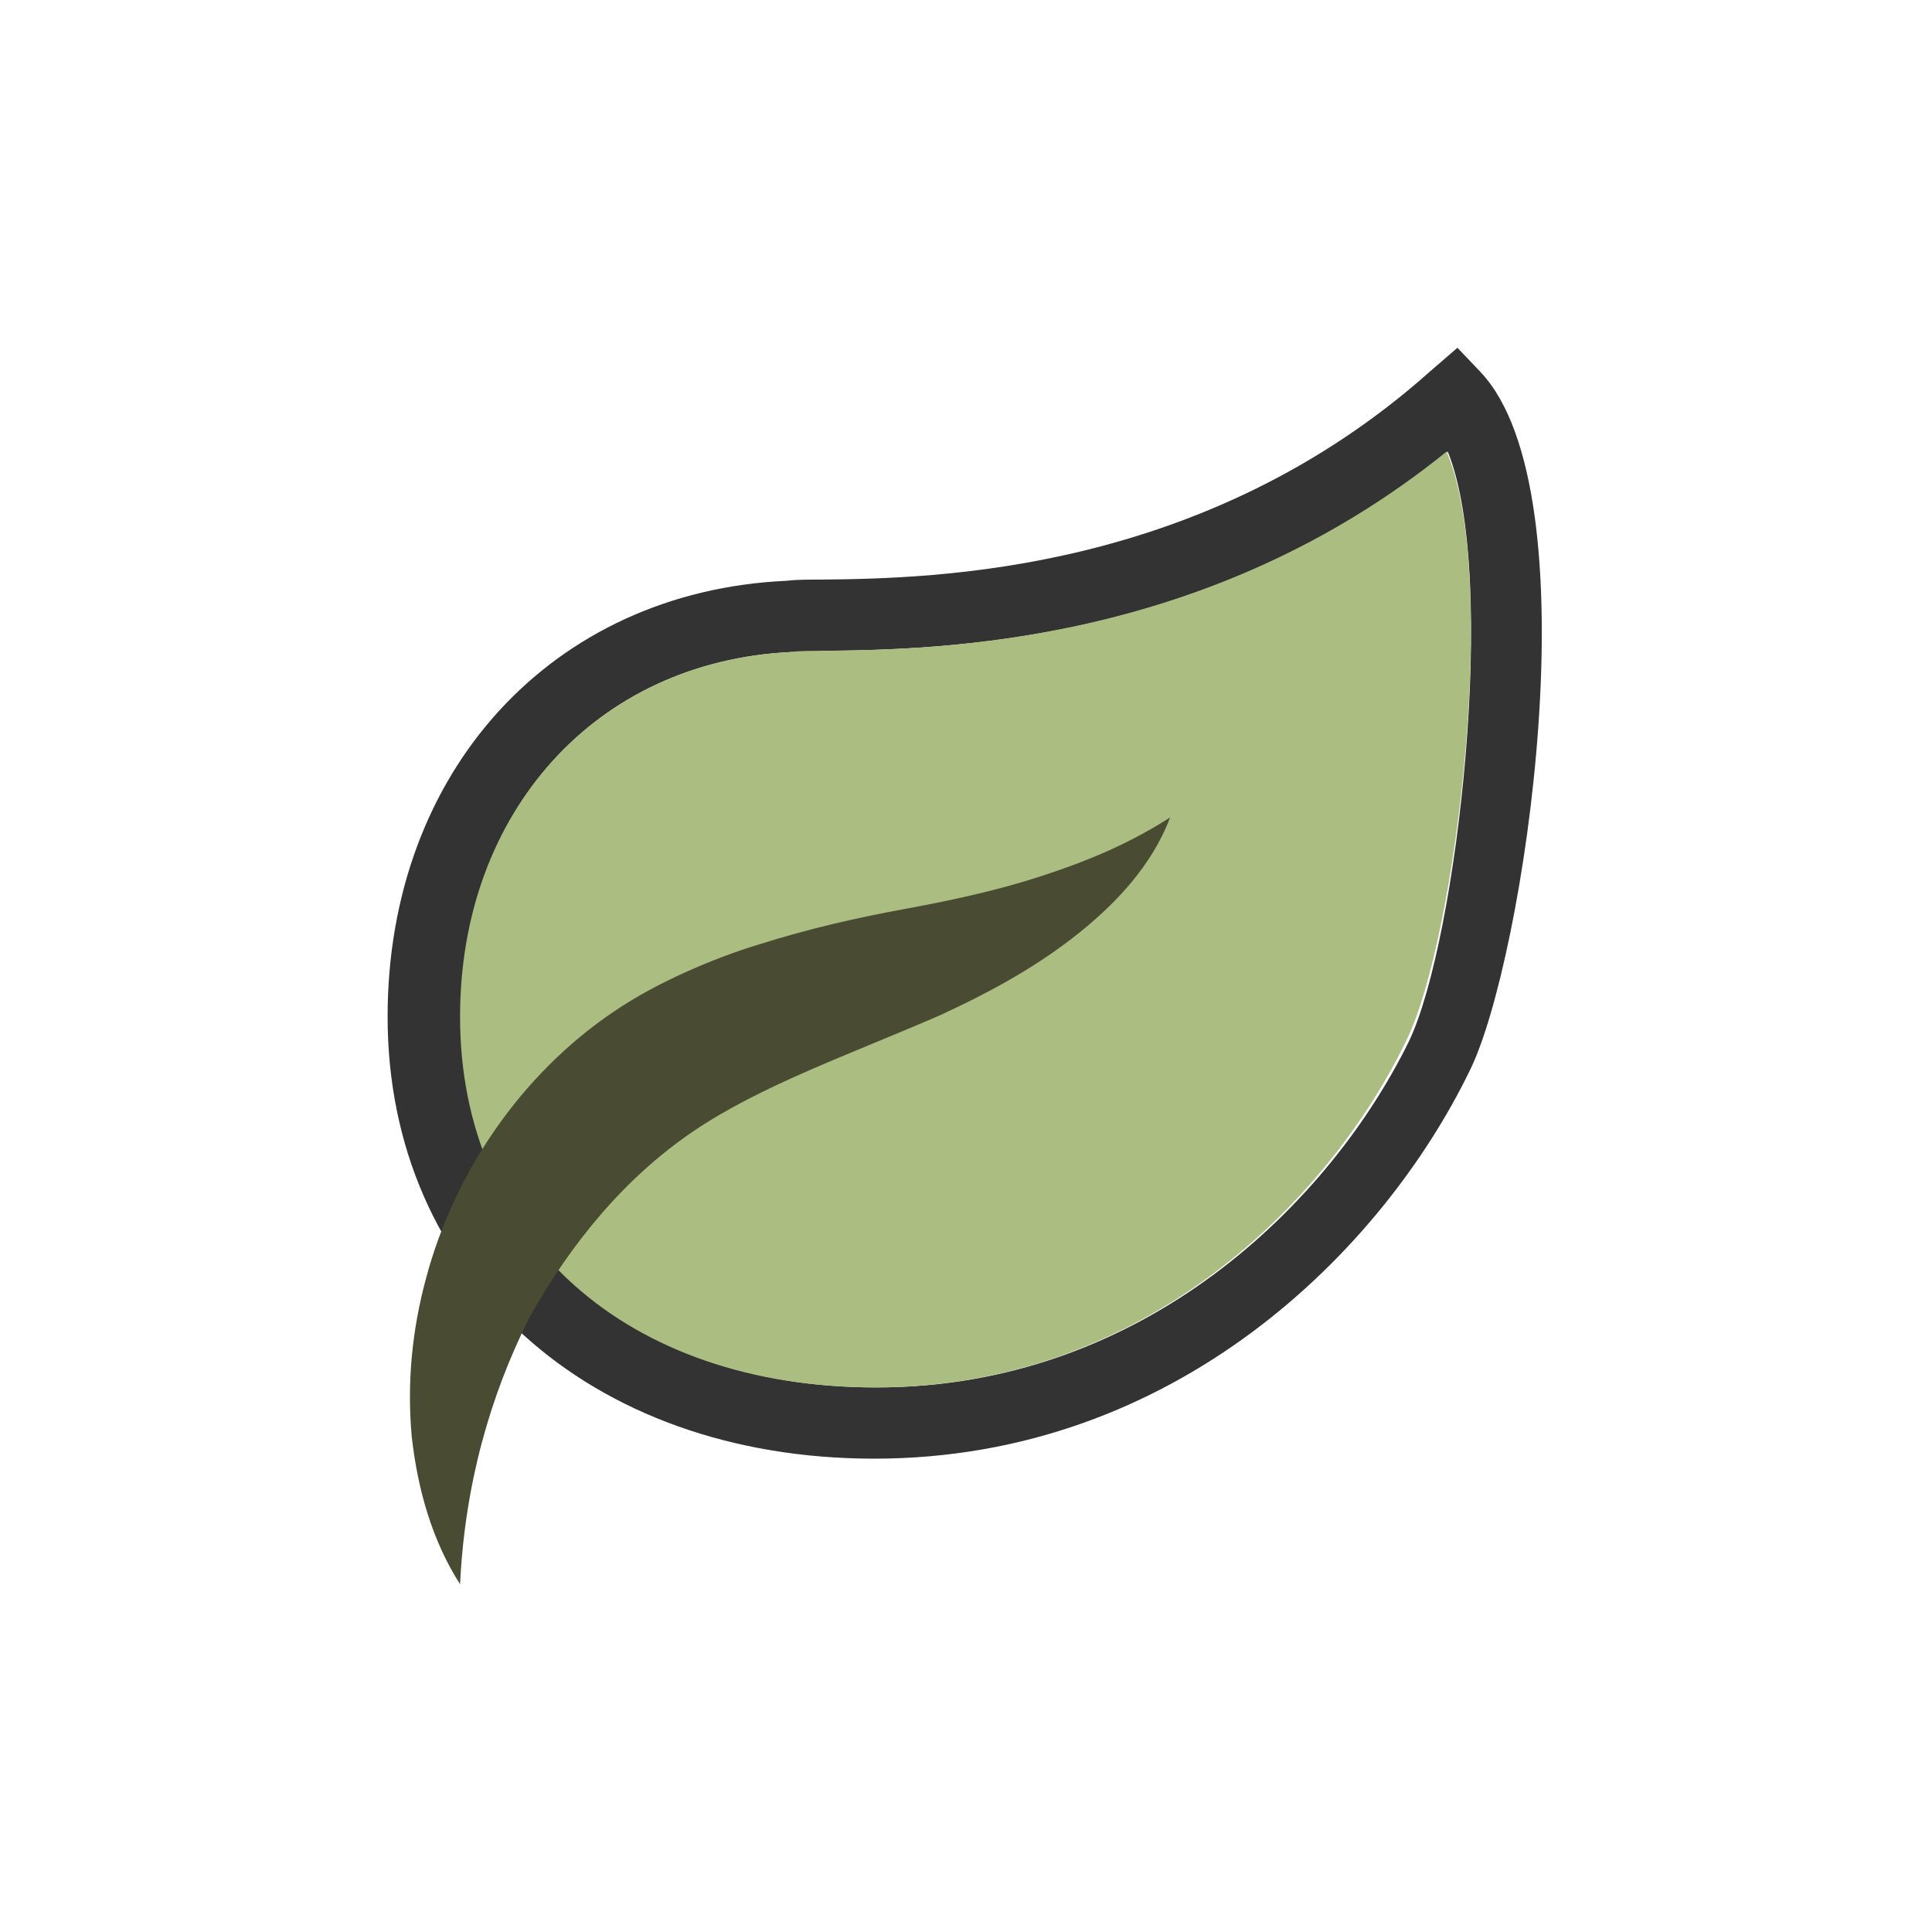 <?xml version="1.0" encoding="utf-8"?><svg xml:space="preserve" viewBox="0 0 128 128" y="0px" x="0px" xmlns:xlink="http://www.w3.org/1999/xlink" xmlns="http://www.w3.org/2000/svg" id="圖層_1" version="1.1" width="200px" height="200px" style="width:100%;height:100%;background-size:initial;background-repeat-y:initial;background-repeat-x:initial;background-position-y:initial;background-position-x:initial;background-origin:initial;background-image:initial;background-color:rgb(255, 255, 255);background-clip:initial;background-attachment:initial;animation-play-state:paused" ><g class="ldl-scale" style="transform-origin:50% 50%;transform:rotate(0deg) scale(0.8, 0.8);animation-play-state:paused" ><style type="text/css" style="animation-play-state:paused" >.st0{fill:none}.st1{fill:#333}.st2{fill:#abbd81}.st3{fill:#494b32}</style>
<path d="z" class="st0" style="animation-play-state:paused" ></path>
<g style="animation-play-state:paused" ><path d="M106.6,14.8l-1.9-2l-2.2,1.9C83.7,31.5,61.4,31.9,52,32c-1.2,0-2,0-2.9,0.1C29.7,33,16.1,47.9,16.1,68.2 c0,21.5,16.6,36.6,40.3,36.6c25,0,42.1-17.3,49.3-32.1C110.2,63.7,116.1,24.8,106.6,14.8z M56.6,98.9c-20.6,0-34.4-12.3-34.4-30.7 c0-17,11.1-29.4,27.3-30.2c0.8,0,1.7,0,2.7-0.1c9.7-0.1,31.9-0.5,51.7-16.5c4.2,10.4,0.8,40.4-3.2,48.8 C94.2,83.5,78.8,98.9,56.6,98.9z" class="st1" style="fill:rgb(51, 51, 51);animation-play-state:paused" ></path>
<path d="M103.8,21.4c-19.8,16-42,16.4-51.7,16.5c-1,0-1.9,0-2.7,0.1c-16,0.8-27.3,13.2-27.3,30.2 c0,18.4,13.8,30.7,34.4,30.7c22.3,0,37.6-15.5,44-28.8C104.6,61.7,108.2,31.7,103.8,21.4z" class="st2" style="fill:rgb(171, 189, 129);animation-play-state:paused" ></path>
<g style="animation-play-state:paused" ><path d="M22.1,115.2c-2.3-3.6-3.5-7.8-4-12.2c-0.4-4.4,0-8.8,1.2-13.2c2.3-8.6,7.8-16.8,15.5-22c1.9-1.3,4-2.4,6-3.3 c2-0.9,4.1-1.7,6.1-2.3c4.1-1.3,8.1-2.2,11.9-2.9s7.6-1.5,11.3-2.7c3.7-1.2,7.2-2.6,10.8-4.9c-1.5,4-4.6,7.3-8.1,10 s-7.3,4.7-11,6.4c-7.6,3.3-14.8,5.8-20.4,9.6s-10.1,9.2-13.6,15.5C24.6,99.6,22.5,106.9,22.1,115.2z" class="st3" style="fill:rgb(73, 75, 50);animation-play-state:paused" ></path></g></g>
<path d="z" class="st0" style="animation-play-state:paused" ></path>
</g><!-- generated by https://loading.io/ --></svg>